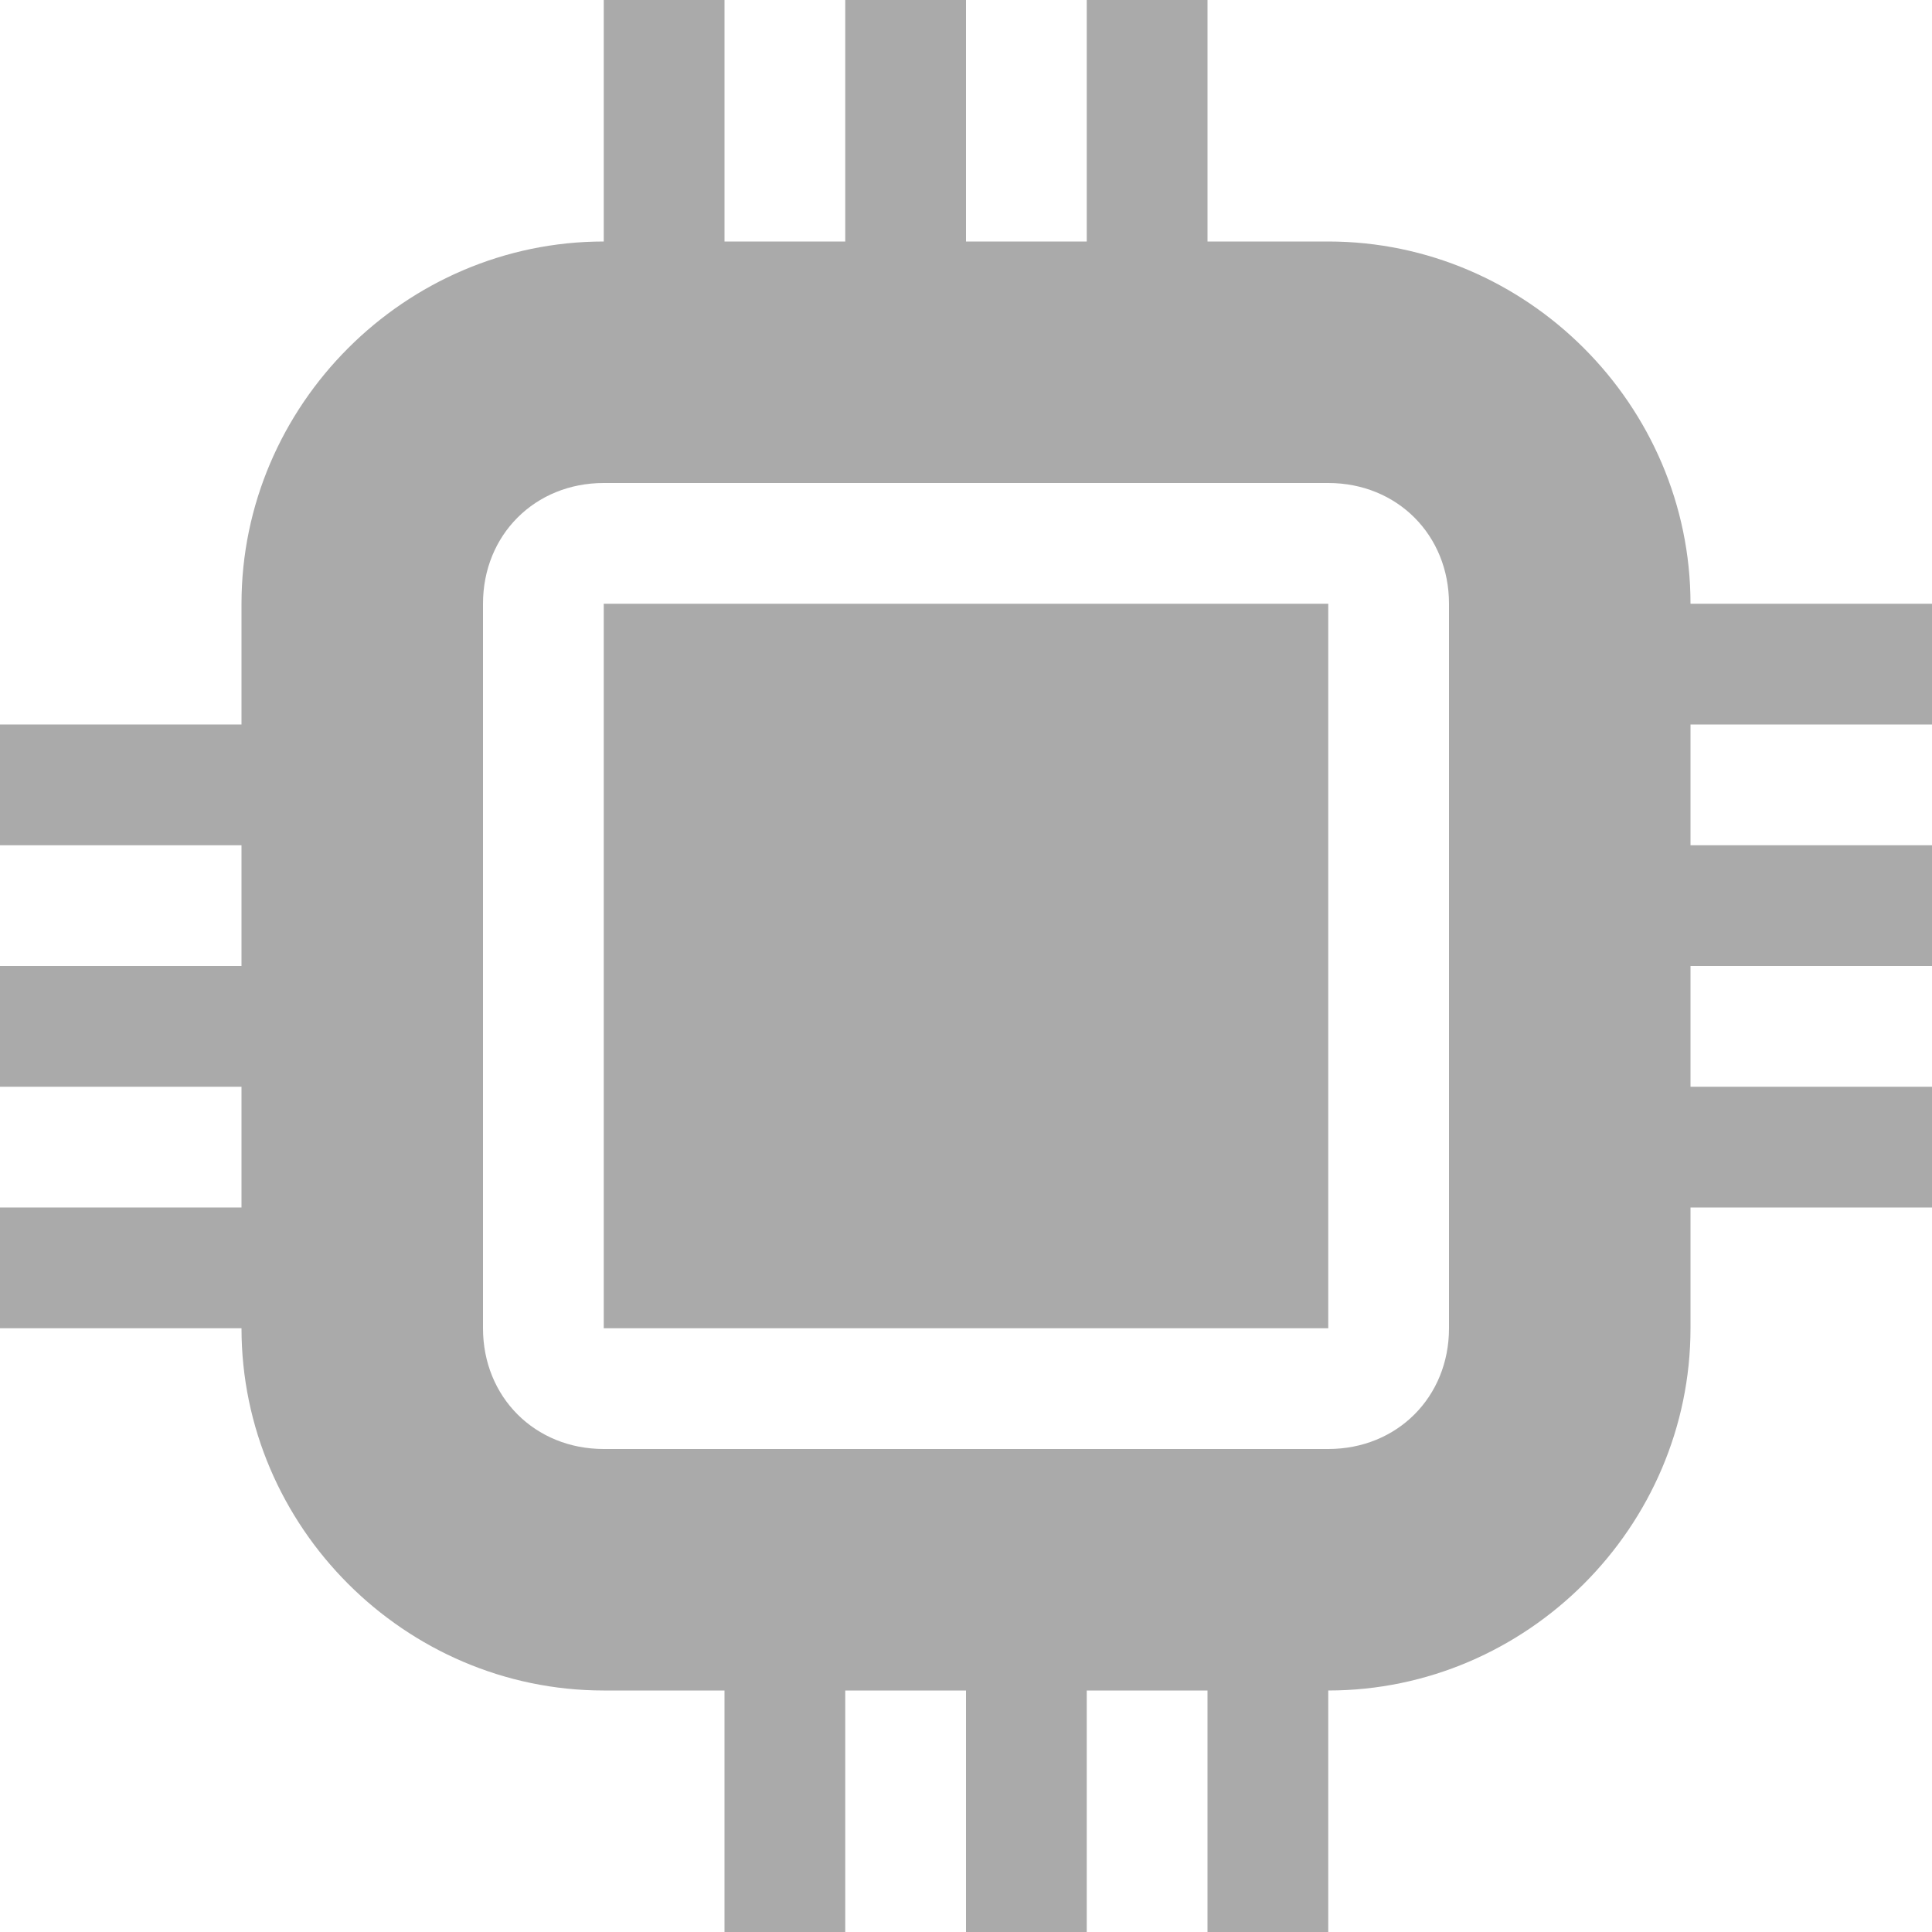 <?xml version="1.0" encoding="UTF-8"?>
<svg xmlns="http://www.w3.org/2000/svg" height="16px" viewBox="0 0 16 16" width="16px"><g fill="#aaaaaa"><path d="m 5 5 h 6 v 6 h -6 z m 0 0"/><path d="m 13 5 h 3 v 1 h -3 z m 0 0"/><path d="m 13 7 h 3 v 1 h -3 z m 0 0"/><path d="m 13 9 h 3 v 1 h -3 z m 0 0"/><path d="m 0 6 h 3 v 1 h -3 z m 0 0"/><path d="m 0 8 h 3 v 1 h -3 z m 0 0"/><path d="m 0 10 h 3 v 1 h -3 z m 0 0"/><path d="m 5 0 h 1 v 3 h -1 z m 0 0"/><path d="m 7 0 h 1 v 3 h -1 z m 0 0"/><path d="m 9 0 h 1 v 3 h -1 z m 0 0"/><path d="m 10 13 h 1 v 3 h -1 z m 0 0"/><path d="m 8 13 h 1 v 3 h -1 z m 0 0"/><path d="m 6 13 h 1 v 3 h -1 z m 0 0"/><path d="m 5 2 c -1.645 0 -3 1.355 -3 3 v 6 c 0 1.645 1.355 3 3 3 h 6 c 1.645 0 3 -1.355 3 -3 v -6 c 0 -1.645 -1.355 -3 -3 -3 z m 0 2 h 6 c 0.57 0 1 0.43 1 1 v 6 c 0 0.57 -0.43 1 -1 1 h -6 c -0.57 0 -1 -0.43 -1 -1 v -6 c 0 -0.57 0.43 -1 1 -1 z m 0 0"/></g></svg>
